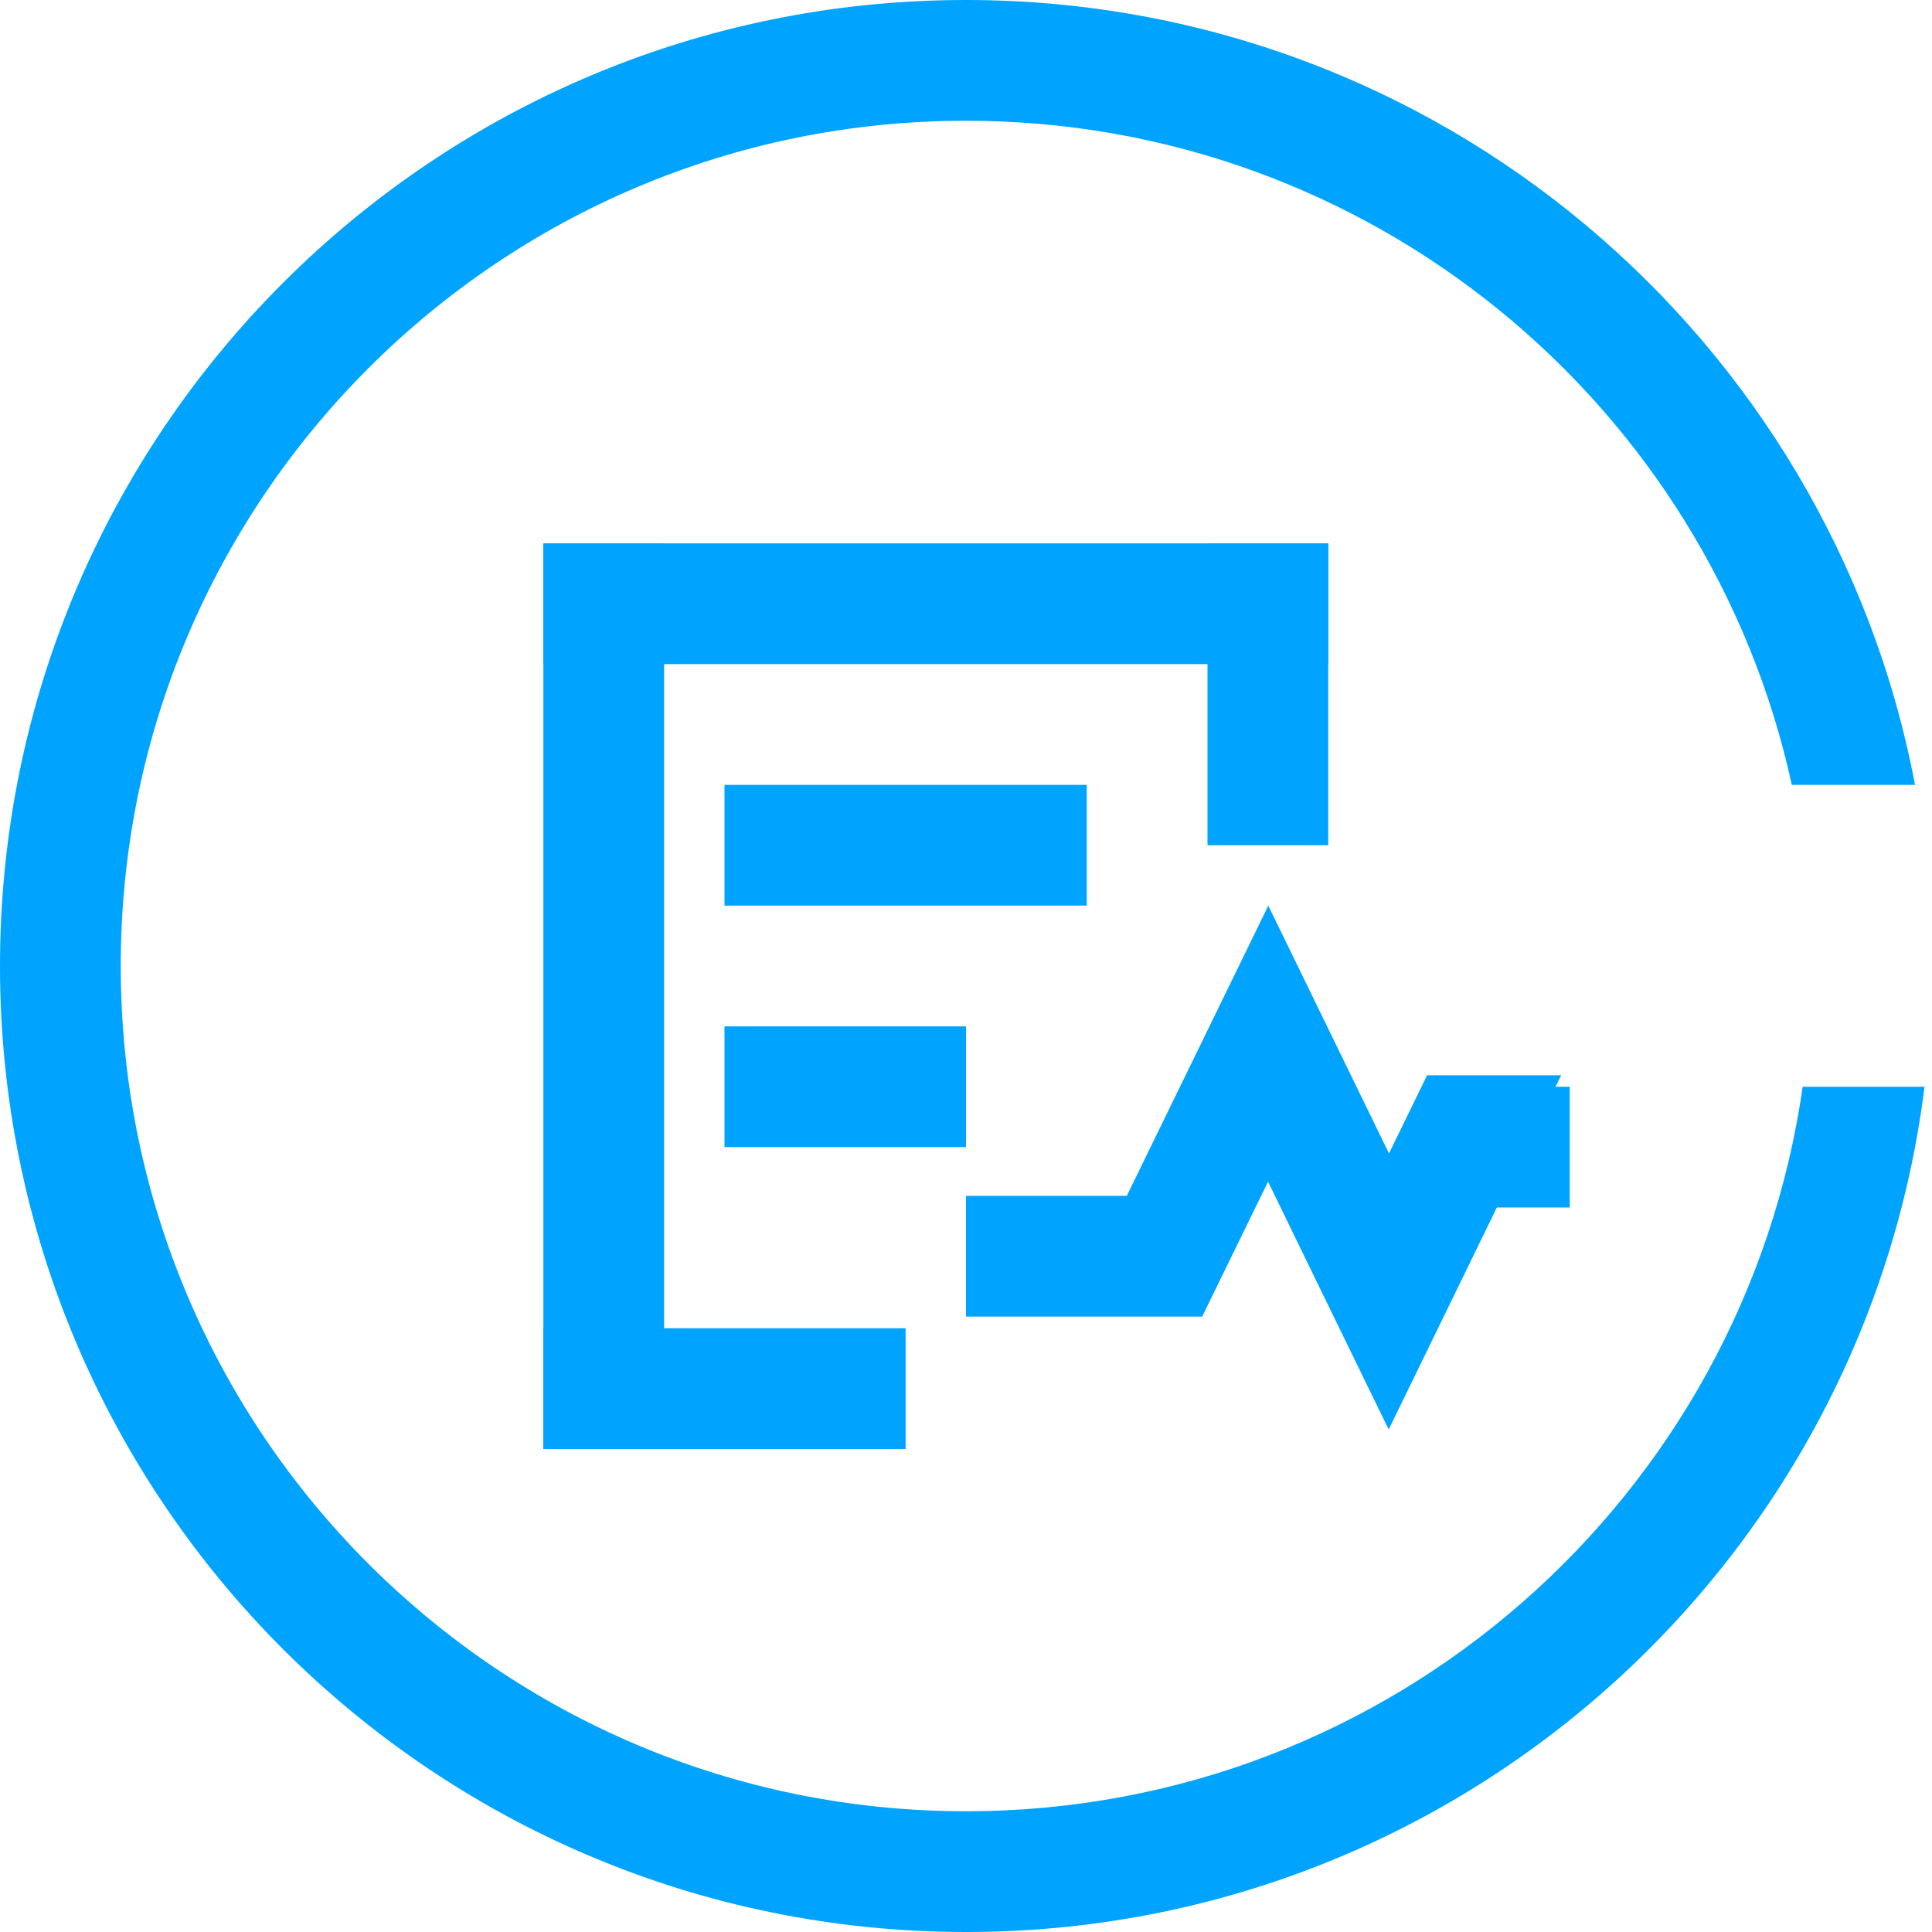<?xml version="1.0" encoding="UTF-8"?>
<svg width="32px" height="32px" viewBox="0 0 32 32" version="1.1" xmlns="http://www.w3.org/2000/svg" xmlns:xlink="http://www.w3.org/1999/xlink">
    <!-- Generator: Sketch 52.6 (67491) - http://www.bohemiancoding.com/sketch -->
    <title>网络流日志-32px</title>
    <desc>Created with Sketch.</desc>
    <g id="网络流日志-32px" stroke="none" stroke-width="1" fill="none" fill-rule="evenodd">
        <rect id="Rectangle-Copy" fill="#444444" opacity="0" x="0" y="0" width="32" height="32"></rect>
        <g id="Group" fill="#00A4FF">
            <rect id="Rectangle-26" x="9" y="9" width="13" height="2"></rect>
            <rect id="Rectangle-26-Copy-3" x="12" y="13" width="6" height="2"></rect>
            <rect id="Rectangle-26-Copy-4" x="12" y="17" width="4" height="2"></rect>
            <rect id="Rectangle-30" x="24" y="18" width="2" height="2"></rect>
            <path d="M21.003,19.572 L19.912,21.807 L19.319,21.807 L16,21.807 L16,19.807 L18.663,19.807 L19.892,17.287 L21.007,15 L23.006,19.104 L23.637,17.81 L25.858,17.81 L24.117,21.387 L23.001,23.677 L21.889,21.394 L21.003,19.572 Z" id="Combined-Shape"></path>
            <rect id="Rectangle-26-Copy-2" x="9" y="22" width="6" height="2"></rect>
            <rect id="Rectangle-29" x="9" y="9" width="2" height="15"></rect>
            <rect id="Rectangle-29-Copy" x="20" y="9" width="2" height="5"></rect>
            <path d="M31.719,13 L29.678,13 C28.305,6.71 22.702,2 16,2 C8.268,2 2,8.268 2,16 C2,23.732 8.268,30 16,30 C23.053,30 28.887,24.785 29.858,18 L31.876,18 C30.892,25.893 24.159,32 16,32 C7.163,32 -2.0250468e-13,24.837 -2.0250468e-13,16 C-2.0250468e-13,7.163 7.163,0 16,0 C23.811,0 30.315,5.598 31.719,13 Z" id="Combined-Shape" fill-rule="nonzero"></path>
        </g>
    </g>
</svg>
